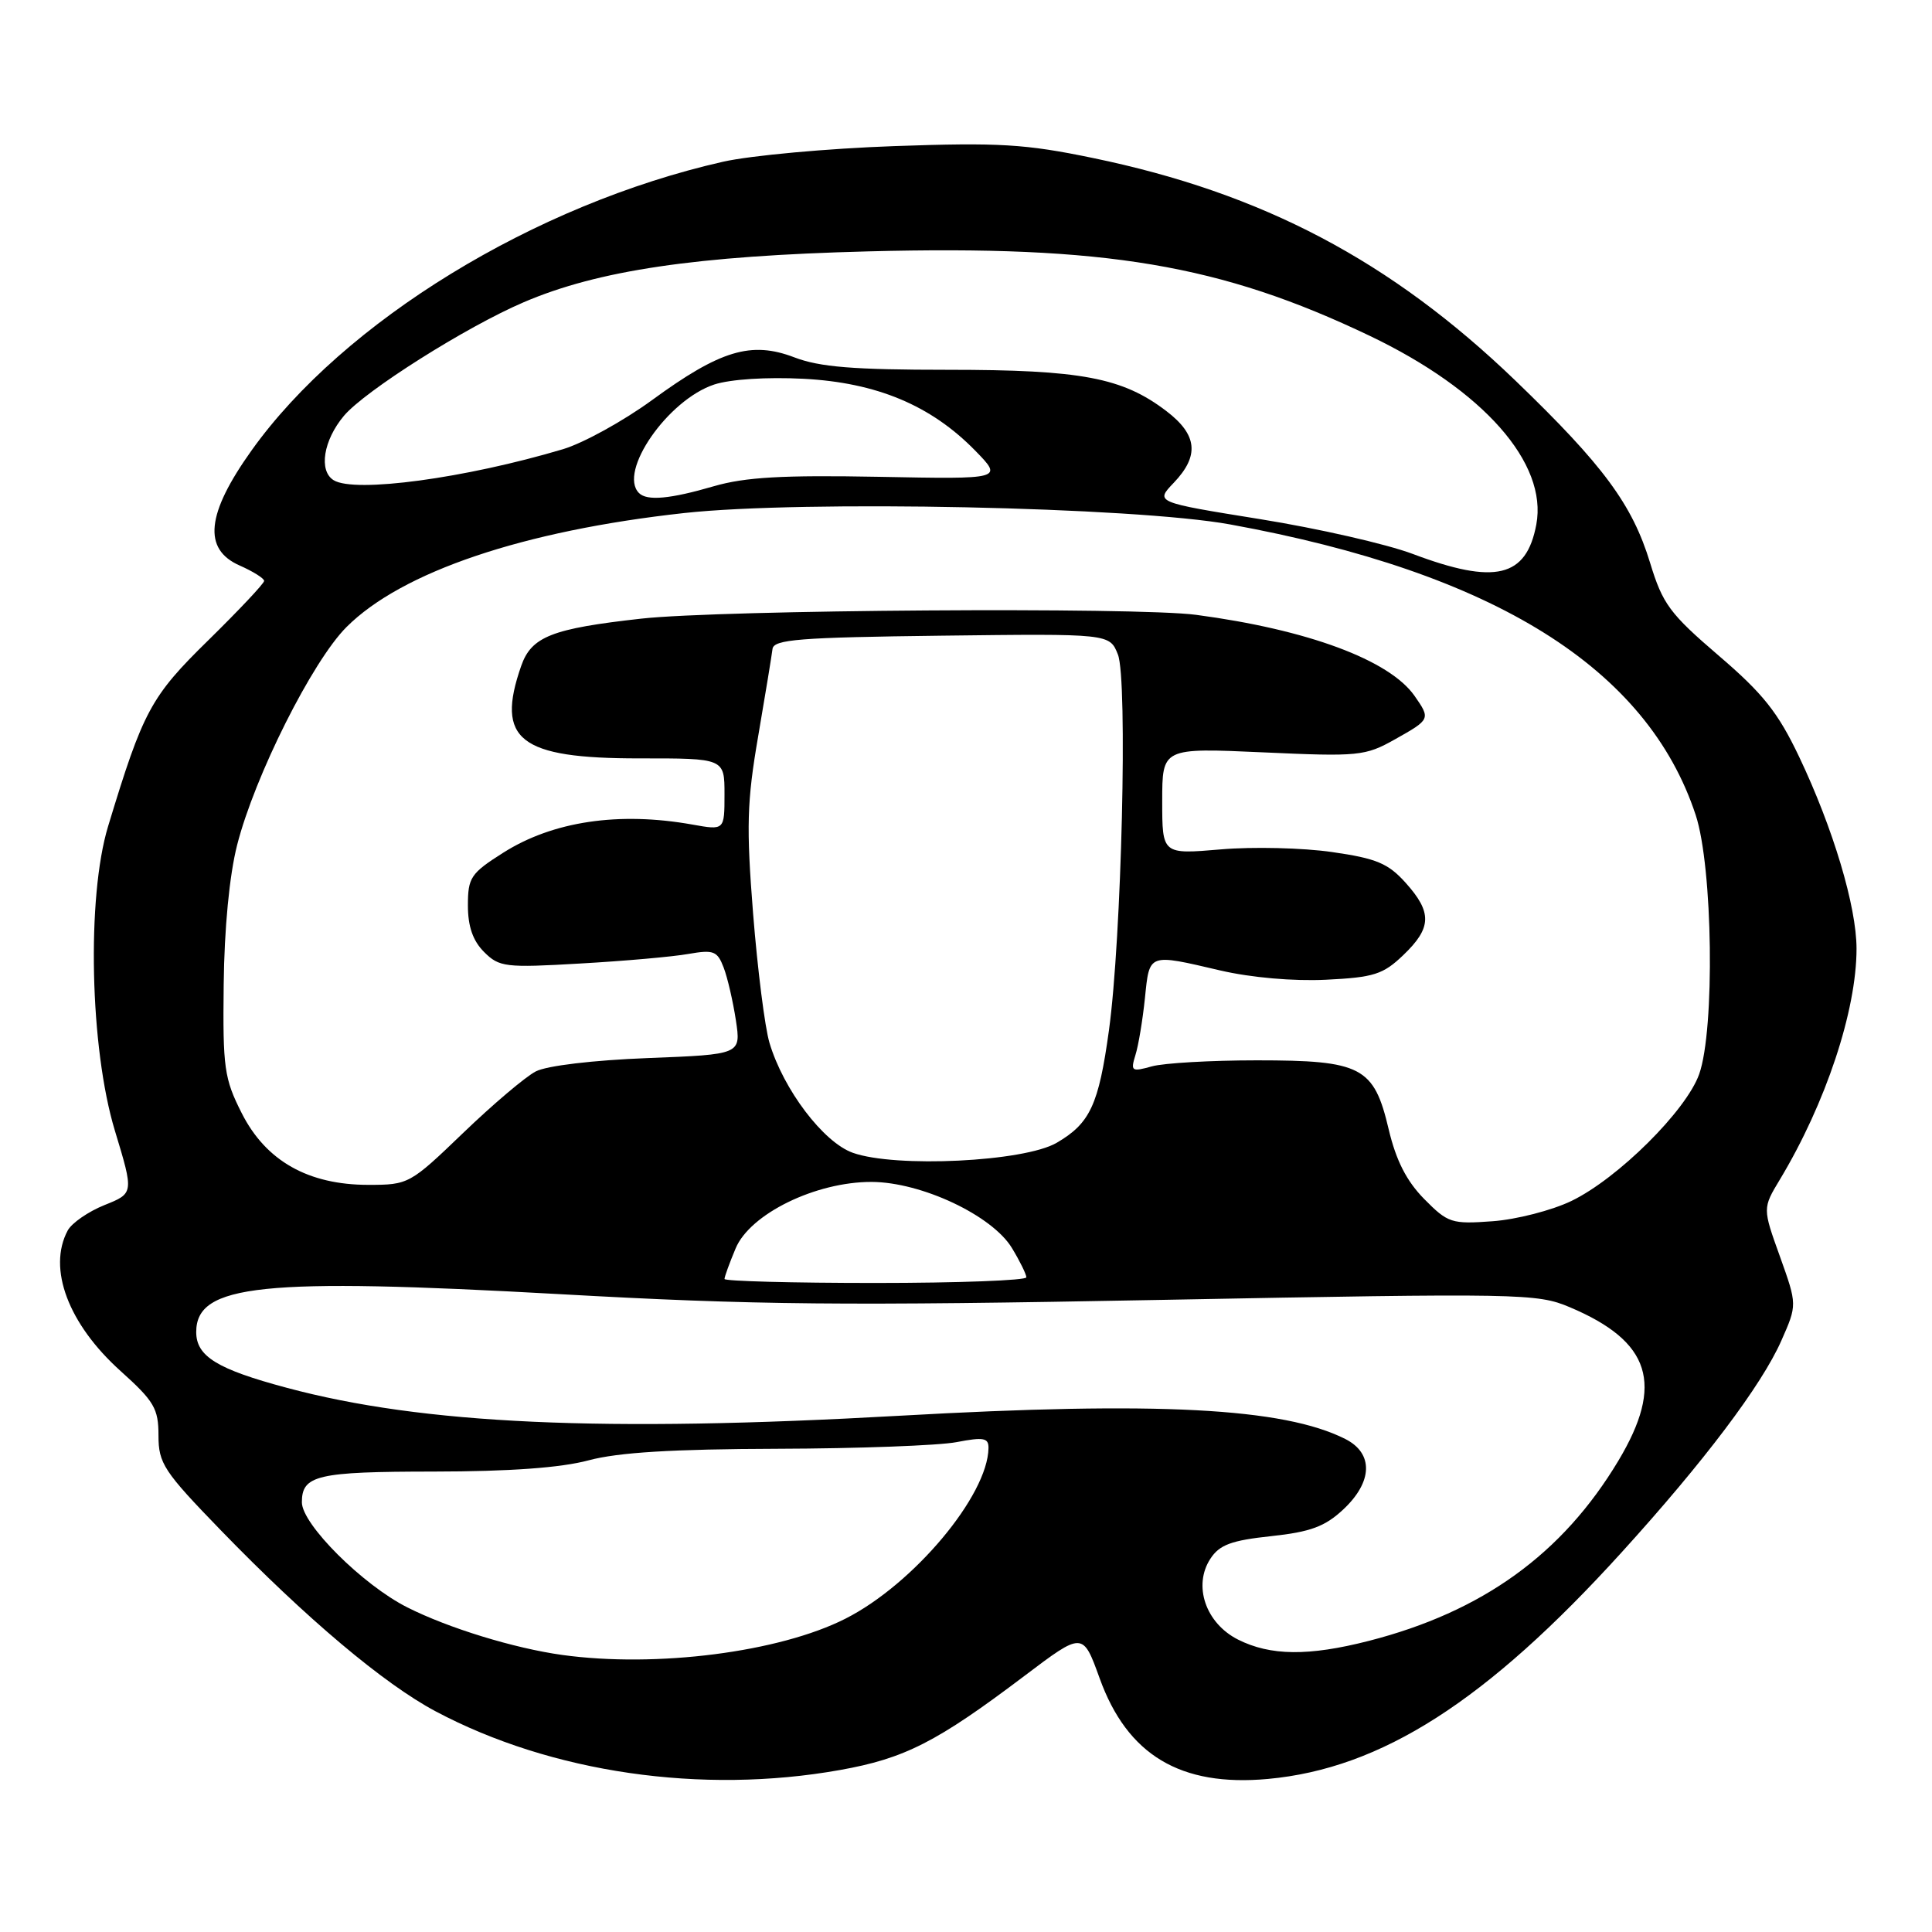 <?xml version="1.0" encoding="UTF-8" standalone="no"?>
<!DOCTYPE svg PUBLIC "-//W3C//DTD SVG 1.1//EN" "http://www.w3.org/Graphics/SVG/1.1/DTD/svg11.dtd" >
<svg xmlns="http://www.w3.org/2000/svg" xmlns:xlink="http://www.w3.org/1999/xlink" version="1.1" viewBox="0 0 256 256">
 <g >
 <path fill="currentColor"
d=" M 111.28 234.54 C 119.88 233.01 124.13 230.84 135.75 222.06 C 143.48 216.22 143.48 216.22 145.70 222.36 C 149.37 232.56 156.42 236.78 168.00 235.72 C 183.04 234.34 196.96 225.43 214.86 205.71 C 225.80 193.67 233.42 183.56 236.03 177.66 C 238.14 172.89 238.14 172.89 235.85 166.49 C 233.55 160.10 233.55 160.10 235.84 156.30 C 241.92 146.20 246.00 133.91 246.00 125.71 C 246.00 120.11 242.90 109.75 238.39 100.27 C 235.59 94.39 233.61 91.90 227.72 86.86 C 221.26 81.32 220.31 80.04 218.65 74.59 C 216.29 66.85 212.46 61.66 200.83 50.46 C 184.32 34.56 167.29 25.58 144.79 20.93 C 135.87 19.08 132.38 18.87 118.50 19.36 C 109.70 19.67 99.49 20.60 95.81 21.43 C 70.85 27.08 45.55 42.57 33.33 59.69 C 27.34 68.08 26.85 72.77 31.75 74.93 C 33.54 75.72 35.00 76.64 35.00 76.97 C 35.00 77.31 31.68 80.83 27.63 84.81 C 19.97 92.31 18.97 94.17 14.32 109.50 C 11.47 118.91 11.91 138.88 15.22 149.81 C 17.74 158.12 17.74 158.12 13.84 159.68 C 11.70 160.54 9.50 162.06 8.97 163.05 C 6.28 168.08 9.05 175.44 15.98 181.67 C 20.43 185.67 21.00 186.64 21.00 190.21 C 21.00 193.91 21.69 194.96 29.25 202.76 C 40.60 214.47 50.86 223.11 57.72 226.76 C 73.06 234.91 92.99 237.80 111.28 234.54 Z  M 74.50 219.29 C 68.10 218.40 59.41 215.73 53.96 212.98 C 48.05 210.00 40.00 201.97 40.00 199.06 C 40.00 195.47 42.03 195.00 57.45 194.99 C 67.54 194.98 74.31 194.49 78.00 193.50 C 81.92 192.45 89.11 192.01 103.00 191.97 C 113.72 191.94 124.41 191.54 126.75 191.09 C 130.34 190.40 131.00 190.52 130.98 191.88 C 130.89 198.17 121.04 209.92 112.03 214.48 C 103.26 218.93 86.98 221.01 74.50 219.29 Z  M 164.04 217.25 C 159.75 215.08 158.05 210.09 160.39 206.53 C 161.59 204.69 163.17 204.11 168.42 203.55 C 173.64 202.99 175.56 202.28 177.98 200.02 C 181.91 196.35 182.02 192.57 178.25 190.67 C 170.06 186.54 153.33 185.67 119.28 187.59 C 79.91 189.81 56.04 188.73 38.00 183.89 C 28.76 181.42 26.00 179.72 26.00 176.50 C 26.00 170.18 34.68 169.28 74.15 171.48 C 100.07 172.93 111.72 173.04 154.00 172.24 C 201.55 171.34 203.68 171.38 208.00 173.21 C 218.75 177.75 220.53 183.39 214.44 193.56 C 207.03 205.92 196.43 213.57 181.36 217.43 C 173.39 219.47 168.33 219.41 164.04 217.25 Z  M 96.00 169.47 C 96.00 169.18 96.66 167.36 97.47 165.43 C 99.38 160.84 108.09 156.59 115.50 156.61 C 122.09 156.64 131.45 161.04 134.08 165.36 C 135.13 167.09 135.99 168.84 136.00 169.25 C 136.00 169.66 127.00 170.00 116.00 170.00 C 105.00 170.00 96.00 169.76 96.00 169.47 Z  M 188.71 158.87 C 186.37 156.49 184.99 153.78 184.01 149.65 C 182.06 141.35 180.42 140.50 166.54 140.50 C 160.47 140.50 154.20 140.86 152.62 141.30 C 149.94 142.05 149.79 141.94 150.45 139.80 C 150.85 138.54 151.41 135.14 151.71 132.25 C 152.32 126.27 152.10 126.35 161.69 128.59 C 165.78 129.54 171.38 130.03 175.70 129.82 C 182.05 129.51 183.27 129.12 185.95 126.55 C 189.72 122.94 189.78 120.90 186.25 116.97 C 183.94 114.40 182.38 113.74 176.50 112.90 C 172.65 112.34 166.01 112.18 161.75 112.55 C 154.00 113.21 154.00 113.21 154.00 106.15 C 154.00 99.09 154.00 99.09 167.35 99.69 C 180.06 100.27 180.90 100.18 184.85 97.96 C 189.55 95.32 189.57 95.27 187.43 92.20 C 184.10 87.45 173.27 83.43 158.50 81.47 C 150.66 80.42 95.55 80.80 85.00 81.97 C 73.12 83.29 70.42 84.35 69.06 88.24 C 65.65 98.03 68.81 100.50 84.71 100.49 C 96.00 100.48 96.00 100.48 96.00 105.25 C 96.00 110.02 96.00 110.02 91.75 109.26 C 82.01 107.52 73.26 108.82 66.68 112.99 C 62.37 115.72 62.00 116.28 62.00 119.98 C 62.00 122.76 62.66 124.66 64.14 126.14 C 66.15 128.15 66.95 128.25 76.89 127.67 C 82.73 127.34 89.18 126.77 91.23 126.40 C 94.56 125.82 95.05 126.01 95.89 128.21 C 96.41 129.57 97.13 132.72 97.51 135.20 C 98.19 139.72 98.19 139.72 85.83 140.20 C 78.61 140.48 72.44 141.21 70.99 141.97 C 69.62 142.68 65.29 146.35 61.36 150.13 C 54.33 156.89 54.13 157.00 48.82 157.00 C 40.83 157.00 35.23 153.83 32.03 147.50 C 29.71 142.92 29.51 141.50 29.64 130.47 C 29.72 123.02 30.40 115.97 31.42 111.97 C 33.74 102.85 41.38 87.62 45.91 83.09 C 53.24 75.76 69.34 70.32 90.66 67.98 C 106.39 66.26 150.29 67.17 163.00 69.49 C 198.01 75.87 218.28 88.53 224.69 108.00 C 226.96 114.90 227.25 136.39 225.15 142.33 C 223.44 147.16 214.39 156.15 208.23 159.13 C 205.64 160.38 200.94 161.59 197.78 161.82 C 192.34 162.22 191.86 162.06 188.71 158.87 Z  M 113.00 152.75 C 109.10 151.36 103.80 144.37 101.96 138.18 C 101.35 136.15 100.38 128.46 99.79 121.07 C 98.88 109.54 98.97 106.22 100.46 97.57 C 101.41 92.03 102.26 86.83 102.36 86.00 C 102.50 84.73 105.87 84.46 124.78 84.23 C 147.03 83.96 147.03 83.96 148.13 86.73 C 149.44 90.04 148.62 124.34 146.94 136.53 C 145.58 146.40 144.44 148.85 140.01 151.43 C 135.71 153.94 118.66 154.77 113.00 152.75 Z  M 187.20 73.40 C 183.73 72.09 174.63 70.02 166.98 68.79 C 153.06 66.55 153.06 66.55 155.53 63.97 C 158.95 60.39 158.67 57.61 154.55 54.47 C 148.73 50.03 143.27 49.00 125.62 49.00 C 113.12 49.00 108.61 48.64 105.25 47.35 C 99.54 45.17 95.45 46.40 86.38 53.03 C 82.59 55.79 77.30 58.71 74.60 59.52 C 61.70 63.37 47.01 65.36 44.21 63.63 C 42.20 62.39 42.85 58.34 45.57 55.10 C 48.35 51.79 61.77 43.31 69.39 40.05 C 79.25 35.82 92.23 33.90 115.00 33.31 C 146.50 32.49 161.74 35.06 181.50 44.50 C 196.56 51.70 205.09 61.36 203.57 69.50 C 202.25 76.53 198.11 77.51 187.20 73.40 Z  M 84.67 65.33 C 81.87 62.53 88.49 52.98 94.64 50.95 C 96.79 50.25 101.59 49.94 106.48 50.19 C 116.17 50.70 123.35 53.71 129.21 59.70 C 132.92 63.50 132.92 63.50 116.45 63.18 C 103.70 62.94 98.76 63.22 94.58 64.43 C 88.79 66.12 85.73 66.40 84.67 65.33 Z "/>
</g>
</svg>